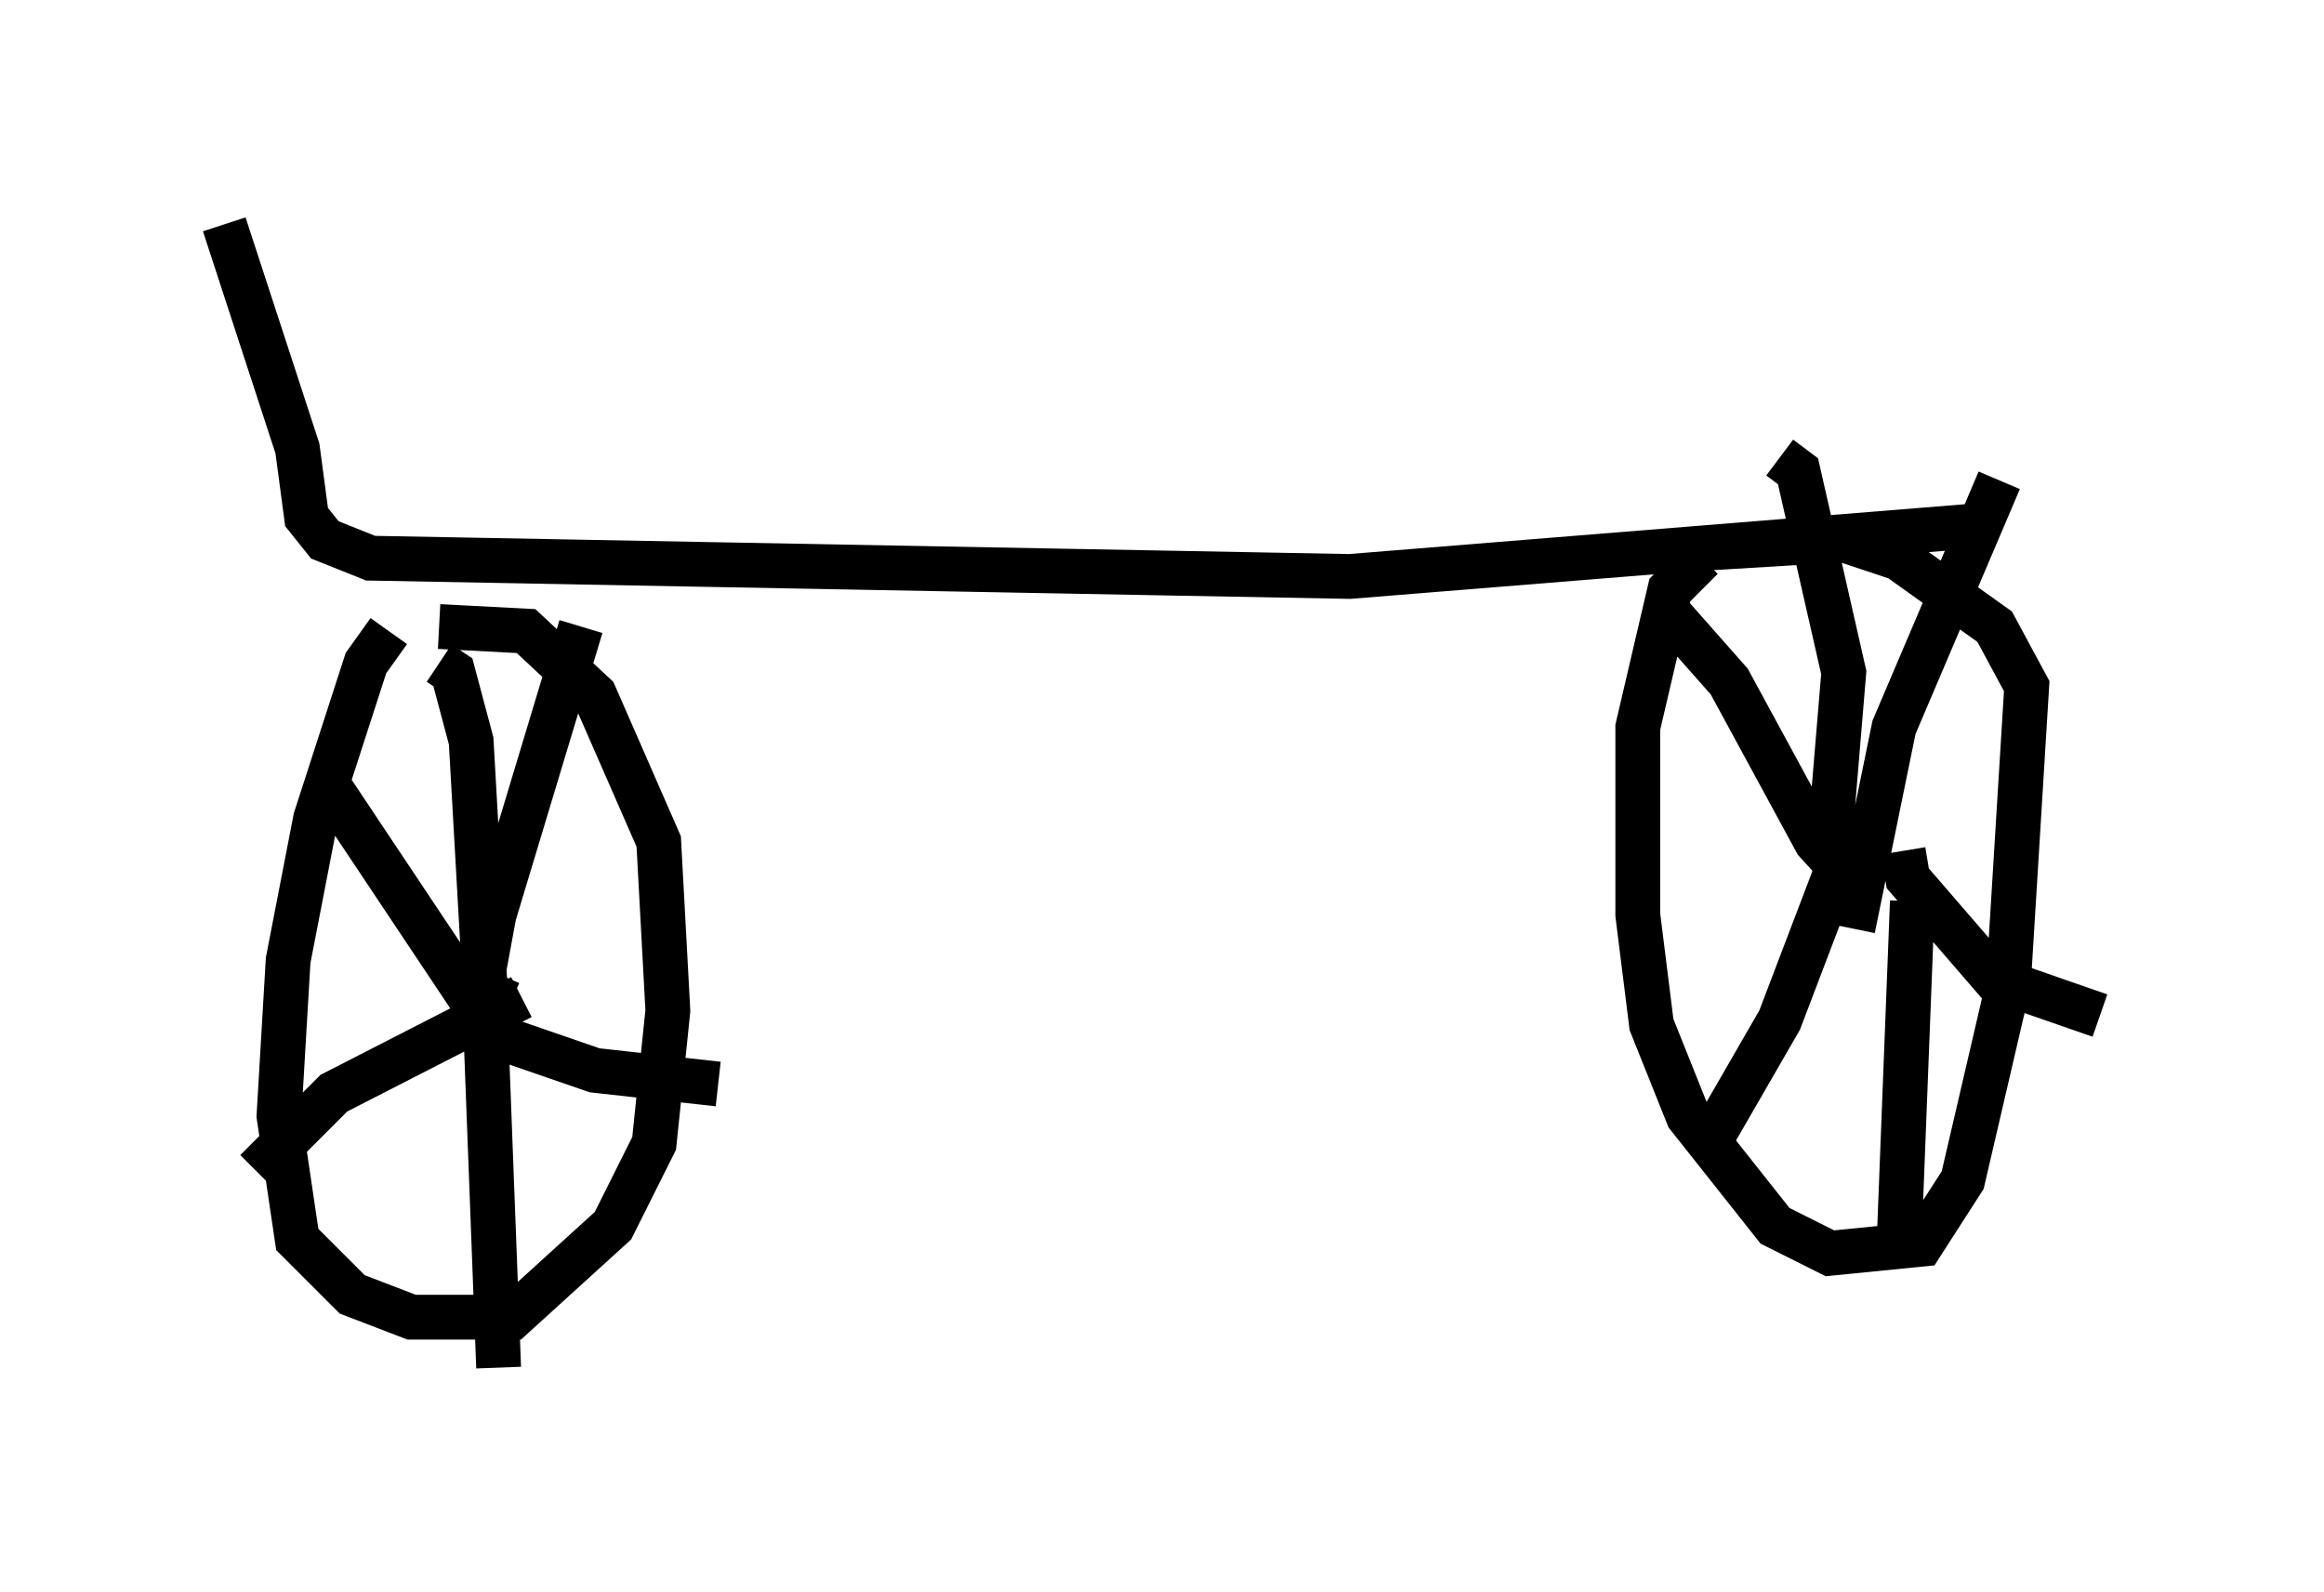 <?xml version="1.0" encoding="utf-8" ?>
<svg baseProfile="full" height="35.521" version="1.1" width="51.855" xmlns="http://www.w3.org/2000/svg" xmlns:ev="http://www.w3.org/2001/xml-events" xmlns:xlink="http://www.w3.org/1999/xlink"><defs /><rect fill="white" height="35.521" width="51.855" x="0" y="0" /><path d="M9.39, 13.983 m-0.715, 0.102 l-0.51, 0.715 -1.123, 3.471 l-0.613, 3.165 -0.204, 3.471 l0.408, 2.756 1.225, 1.225 l1.327, 0.51 2.246, 0.0 l2.246, -2.042 0.919, -1.838 l0.306, -2.96 -0.204, -3.777 l-1.429, -3.267 -1.531, -1.429 l-1.94, -0.102 m0.715, 9.188 l0.51, -2.756 1.94, -6.431 m-2.144, 8.779 l-3.471, -5.206 m3.777, 5.308 l-0.306, -0.919 -0.306, -5.41 l-0.408, -1.531 -0.306, -0.204 m1.327, 6.942 l-0.306, 0.715 0.306, 8.065 m-0.817, -7.656 l2.96, 1.021 2.756, 0.306 m-4.39, -1.94 l-4.185, 2.144 -1.735, 1.735 m32.259, -13.679 l-0.715, 0.715 -0.715, 3.063 l0.0, 4.185 0.306, 2.45 l0.817, 2.042 1.94, 2.45 l1.225, 0.613 2.042, -0.204 l0.919, -1.429 1.021, -4.39 l0.408, -6.635 -0.715, -1.327 l-2.144, -1.531 -1.225, -0.408 l-3.369, 0.204 m3.573, 8.473 l0.919, -4.492 2.348, -5.513 m-3.063, 9.188 l-1.021, -1.123 -1.94, -3.573 l-1.531, -1.735 m4.288, 5.002 l-1.633, 4.288 -1.531, 2.654 m4.288, -6.431 l0.102, 0.613 1.94, 2.246 l2.348, 0.817 m-4.185, -2.552 l-0.306, 7.861 m-1.327, -7.861 l-0.204, -1.429 0.306, -3.675 l-1.021, -4.492 -0.408, -0.306 m4.288, 1.531 l-13.883, 1.123 -21.846, -0.408 l-1.021, -0.408 -0.408, -0.51 l-0.204, -1.531 -1.633, -5.002 " fill="none" stroke="black" stroke-width="1" /></svg>